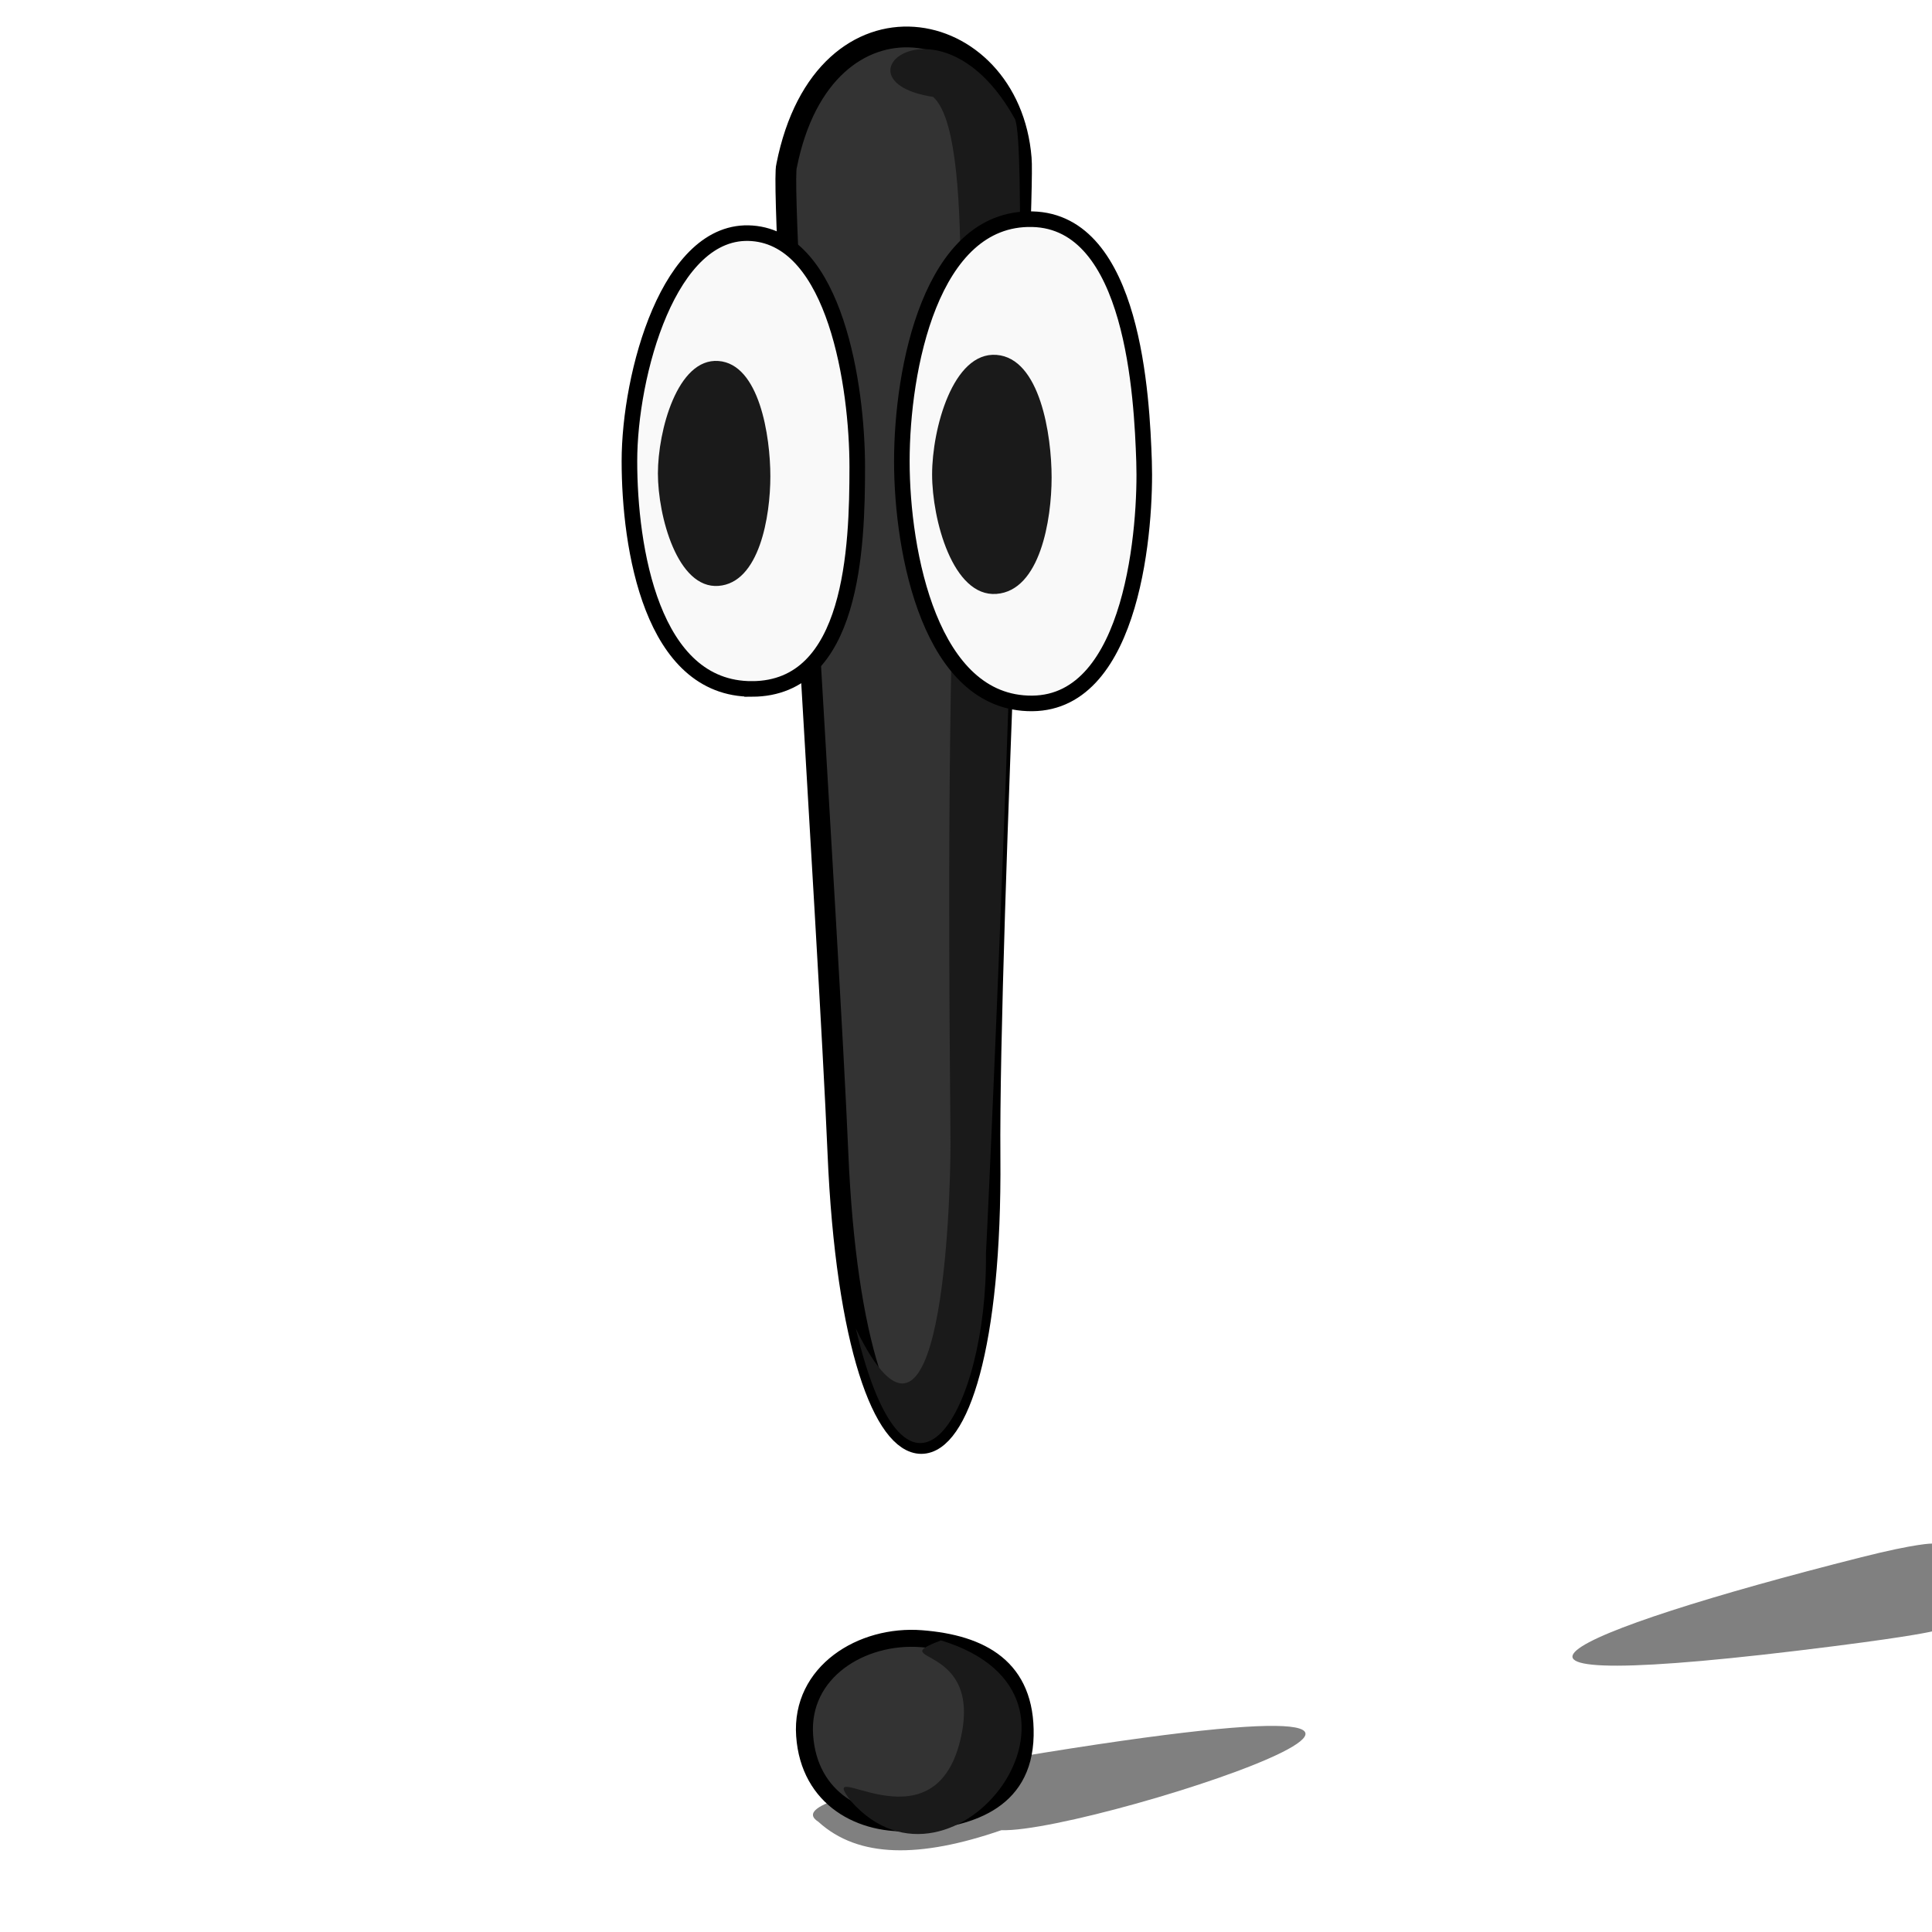 <?xml version="1.0" encoding="UTF-8" standalone="no"?>
<!-- Created with Inkscape (http://www.inkscape.org/) -->

<svg
   xmlns:dc="http://purl.org/dc/elements/1.1/"
   xmlns:cc="http://creativecommons.org/ns#"
   xmlns:rdf="http://www.w3.org/1999/02/22-rdf-syntax-ns#"
   xmlns:svg="http://www.w3.org/2000/svg"
   xmlns="http://www.w3.org/2000/svg"
   xmlns:sodipodi="http://sodipodi.sourceforge.net/DTD/sodipodi-0.dtd"
   xmlns:inkscape="http://www.inkscape.org/namespaces/inkscape"
   width="744"
   height="744"
   id="svg2"
   version="1.1"
   inkscape:version="0.48.2 r9819"
   sodipodi:docname="exclamationMark.svg">
  <defs
     id="defs4">
    <filter
       inkscape:collect="always"
       id="filter3814"
       x="-0.11"
       width="1.22"
       y="-0.012"
       height="1.024">
      <feGaussianBlur
         inkscape:collect="always"
         stdDeviation="3.497"
         id="feGaussianBlur3816" />
    </filter>
    <filter
       inkscape:collect="always"
       id="filter3868">
      <feGaussianBlur
         inkscape:collect="always"
         stdDeviation="1.78"
         id="feGaussianBlur3870" />
    </filter>
  </defs>
  <sodipodi:namedview
     id="base"
     pagecolor="#ffffff"
     bordercolor="#666666"
     borderopacity="1.0"
     inkscape:pageopacity="0.0"
     inkscape:pageshadow="2"
     inkscape:zoom="0.49497475"
     inkscape:cx="351.59591"
     inkscape:cy="203.25055"
     inkscape:document-units="px"
     inkscape:current-layer="svg2"
     showgrid="false"
     inkscape:showpageshadow="false"
     borderlayer="true"
     inkscape:window-width="840"
     inkscape:window-height="547"
     inkscape:window-x="342"
     inkscape:window-y="2"
     inkscape:window-maximized="0"
     showguides="true"
     inkscape:guide-bbox="true" />
  <g
     inkscape:groupmode="layer"
     id="layer3"
     inkscape:label="Shadow"
     sodipodi:insensitive="true">
    <path
       style="fill:#808080;stroke:none"
       d="M 716.831,599.668 C 738.149,594.281 744,594.419 744,594.419 l 0,33.821 c 0,0 -6.279,1.684 -37.335,5.641 -164.095,20.913 -104.721,-5.181 10.166,-34.213 z"
       id="path3788"
       inkscape:connector-curvature="0"
       sodipodi:nodetypes="sccss" />
    <path
       style="fill:#808080;stroke:none"
       d="m 352.543,683.391 c -12.746,5.865 -48.451,11.134 -37.376,18.183 15.388,14.024 39.096,14.04 70.463,3.218 36.653,1.266 262.742,-74.174 -33.087,-21.4 z"
       id="path3872"
       inkscape:connector-curvature="0"
       sodipodi:nodetypes="cccc" />
  </g>
  <g
     inkscape:groupmode="layer"
     id="layer2"
     inkscape:label="Body"
     sodipodi:insensitive="true">
    <path
       style="fill:#333333;stroke:#000000;stroke-width:8;stroke-linecap:butt;stroke-linejoin:bevel;stroke-opacity:1"
       d="M 302.902,63.893 C 317.314,-8.867 388.805,5.417 393.267,61.036 394.774,75.293 380.524,359.71 381.246,445.592 382.476,592.025 328.949,593.91 322.657,443.572 319.242,361.996 300.053,73.718 302.902,63.893 z"
       id="path2986"
       inkscape:connector-curvature="0"
       sodipodi:nodetypes="ccssc" />
    <path
       sodipodi:nodetypes="cccczsc"
       inkscape:connector-curvature="0"
       id="path3785"
       d="m 359.319,37.312 c -40.595,-6.279 3.309,-42.714 31.611,8.672 7.394,19.799 -9.41,402.753 -11.255,436.906 0.7,60.062 -29.804,113.728 -50.102,28.747 33.32,68.582 36.451,-49.941 36.45,-70.747 -7.9e-4,-20.806 -1.535,-114.637 0.789,-206.799 2.324,-92.162 8.506,-182.653 -7.493,-196.78 z"
       style="fill:#1a1a1a;stroke:none;filter:url(#filter3814)" />
    <path
       style="fill:#333333;fill-opacity:1;stroke:#000000;stroke-width:6.54;stroke-linecap:butt;stroke-linejoin:miter;stroke-opacity:1"
       d="m 351.949,701.856 c -20.226,1.528 -40.379,-9.013 -42.09,-33.485 -1.711,-24.472 21.932,-39.124 45.01,-37.319 23.078,1.805 40.457,11.077 39.91,37.319 -0.547,26.242 -22.603,31.957 -42.829,33.485 z"
       id="path3818"
       inkscape:connector-curvature="0"
       sodipodi:nodetypes="zzzzz" />
    <path
       style="fill:#1a1a1a;stroke:none;filter:url(#filter3868)"
       d="m 358.63,624.338 c 85.997,26.108 5.682,129.853 -42.282,75.759 -17.961,-23.164 38.328,24.63 51.341,-28.605 11.409,-46.673 -36.917,-36.439 -9.059,-47.154 z"
       id="path3820"
       inkscape:connector-curvature="0"
       sodipodi:nodetypes="ccsc"
       transform="matrix(0.818,0,0,0.818,68.992,120.999)" />
  </g>
  <g
     inkscape:label="Eyes"
     inkscape:groupmode="layer"
     id="layer1"
     transform="translate(0,-308.362)"
     sodipodi:insensitive="true">
    <path
       style="fill:#f9f9f9;stroke:#000000;stroke-width:6;stroke-linecap:butt;stroke-linejoin:miter;stroke-opacity:1"
       d="m 289.627,573.67 c -38.802,0.148 -47.241,-54.519 -47.241,-87.733 3e-5,-33.214 15.187,-90.13 47.241,-87.733 32.053,2.397 40.492,58.911 40.492,89.982 2e-5,31.071 -1.69,85.336 -40.492,85.484 z"
       id="path3007"
       inkscape:connector-curvature="0"
       sodipodi:nodetypes="zzzzz" />
    <path
       sodipodi:nodetypes="zzzzz"
       inkscape:connector-curvature="0"
       id="path3009"
       d="m 397.499,579.244 c -39.136,0.302 -50.205,-57.939 -50.205,-93.237 4e-5,-35.298 11.069,-94.094 50.205,-93.237 39.136,0.857 42.222,68.771 43.068,93.237 0.845,24.466 -3.932,92.935 -43.068,93.237 z"
       style="fill:#f9f9f9;stroke:#000000;stroke-width:6;stroke-linecap:butt;stroke-linejoin:miter;stroke-opacity:1" />
    <path
       style="fill:#1a1a1a;stroke:none"
       d="m 383.729,537.071 c -16.814,1.257 -24.781,-28.599 -24.781,-46.023 3e-5,-17.423 7.967,-47.28 24.781,-46.022 16.814,1.257 21.241,30.903 21.241,47.202 1e-5,16.299 -4.427,43.585 -21.241,44.843 z"
       id="path3011"
       inkscape:connector-curvature="0"
       sodipodi:nodetypes="zzzzz" />
    <path
       sodipodi:nodetypes="zzzzz"
       inkscape:connector-curvature="0"
       id="path3013"
       d="m 276.671,533.986 c -15.822,1.183 -23.318,-26.911 -23.318,-43.306 3e-5,-16.395 7.497,-44.489 23.318,-43.305 15.822,1.183 19.987,29.079 19.987,44.416 10e-6,15.337 -4.165,41.012 -19.987,42.195 z"
       style="fill:#1a1a1a;stroke:none" />
  </g>
</svg>

